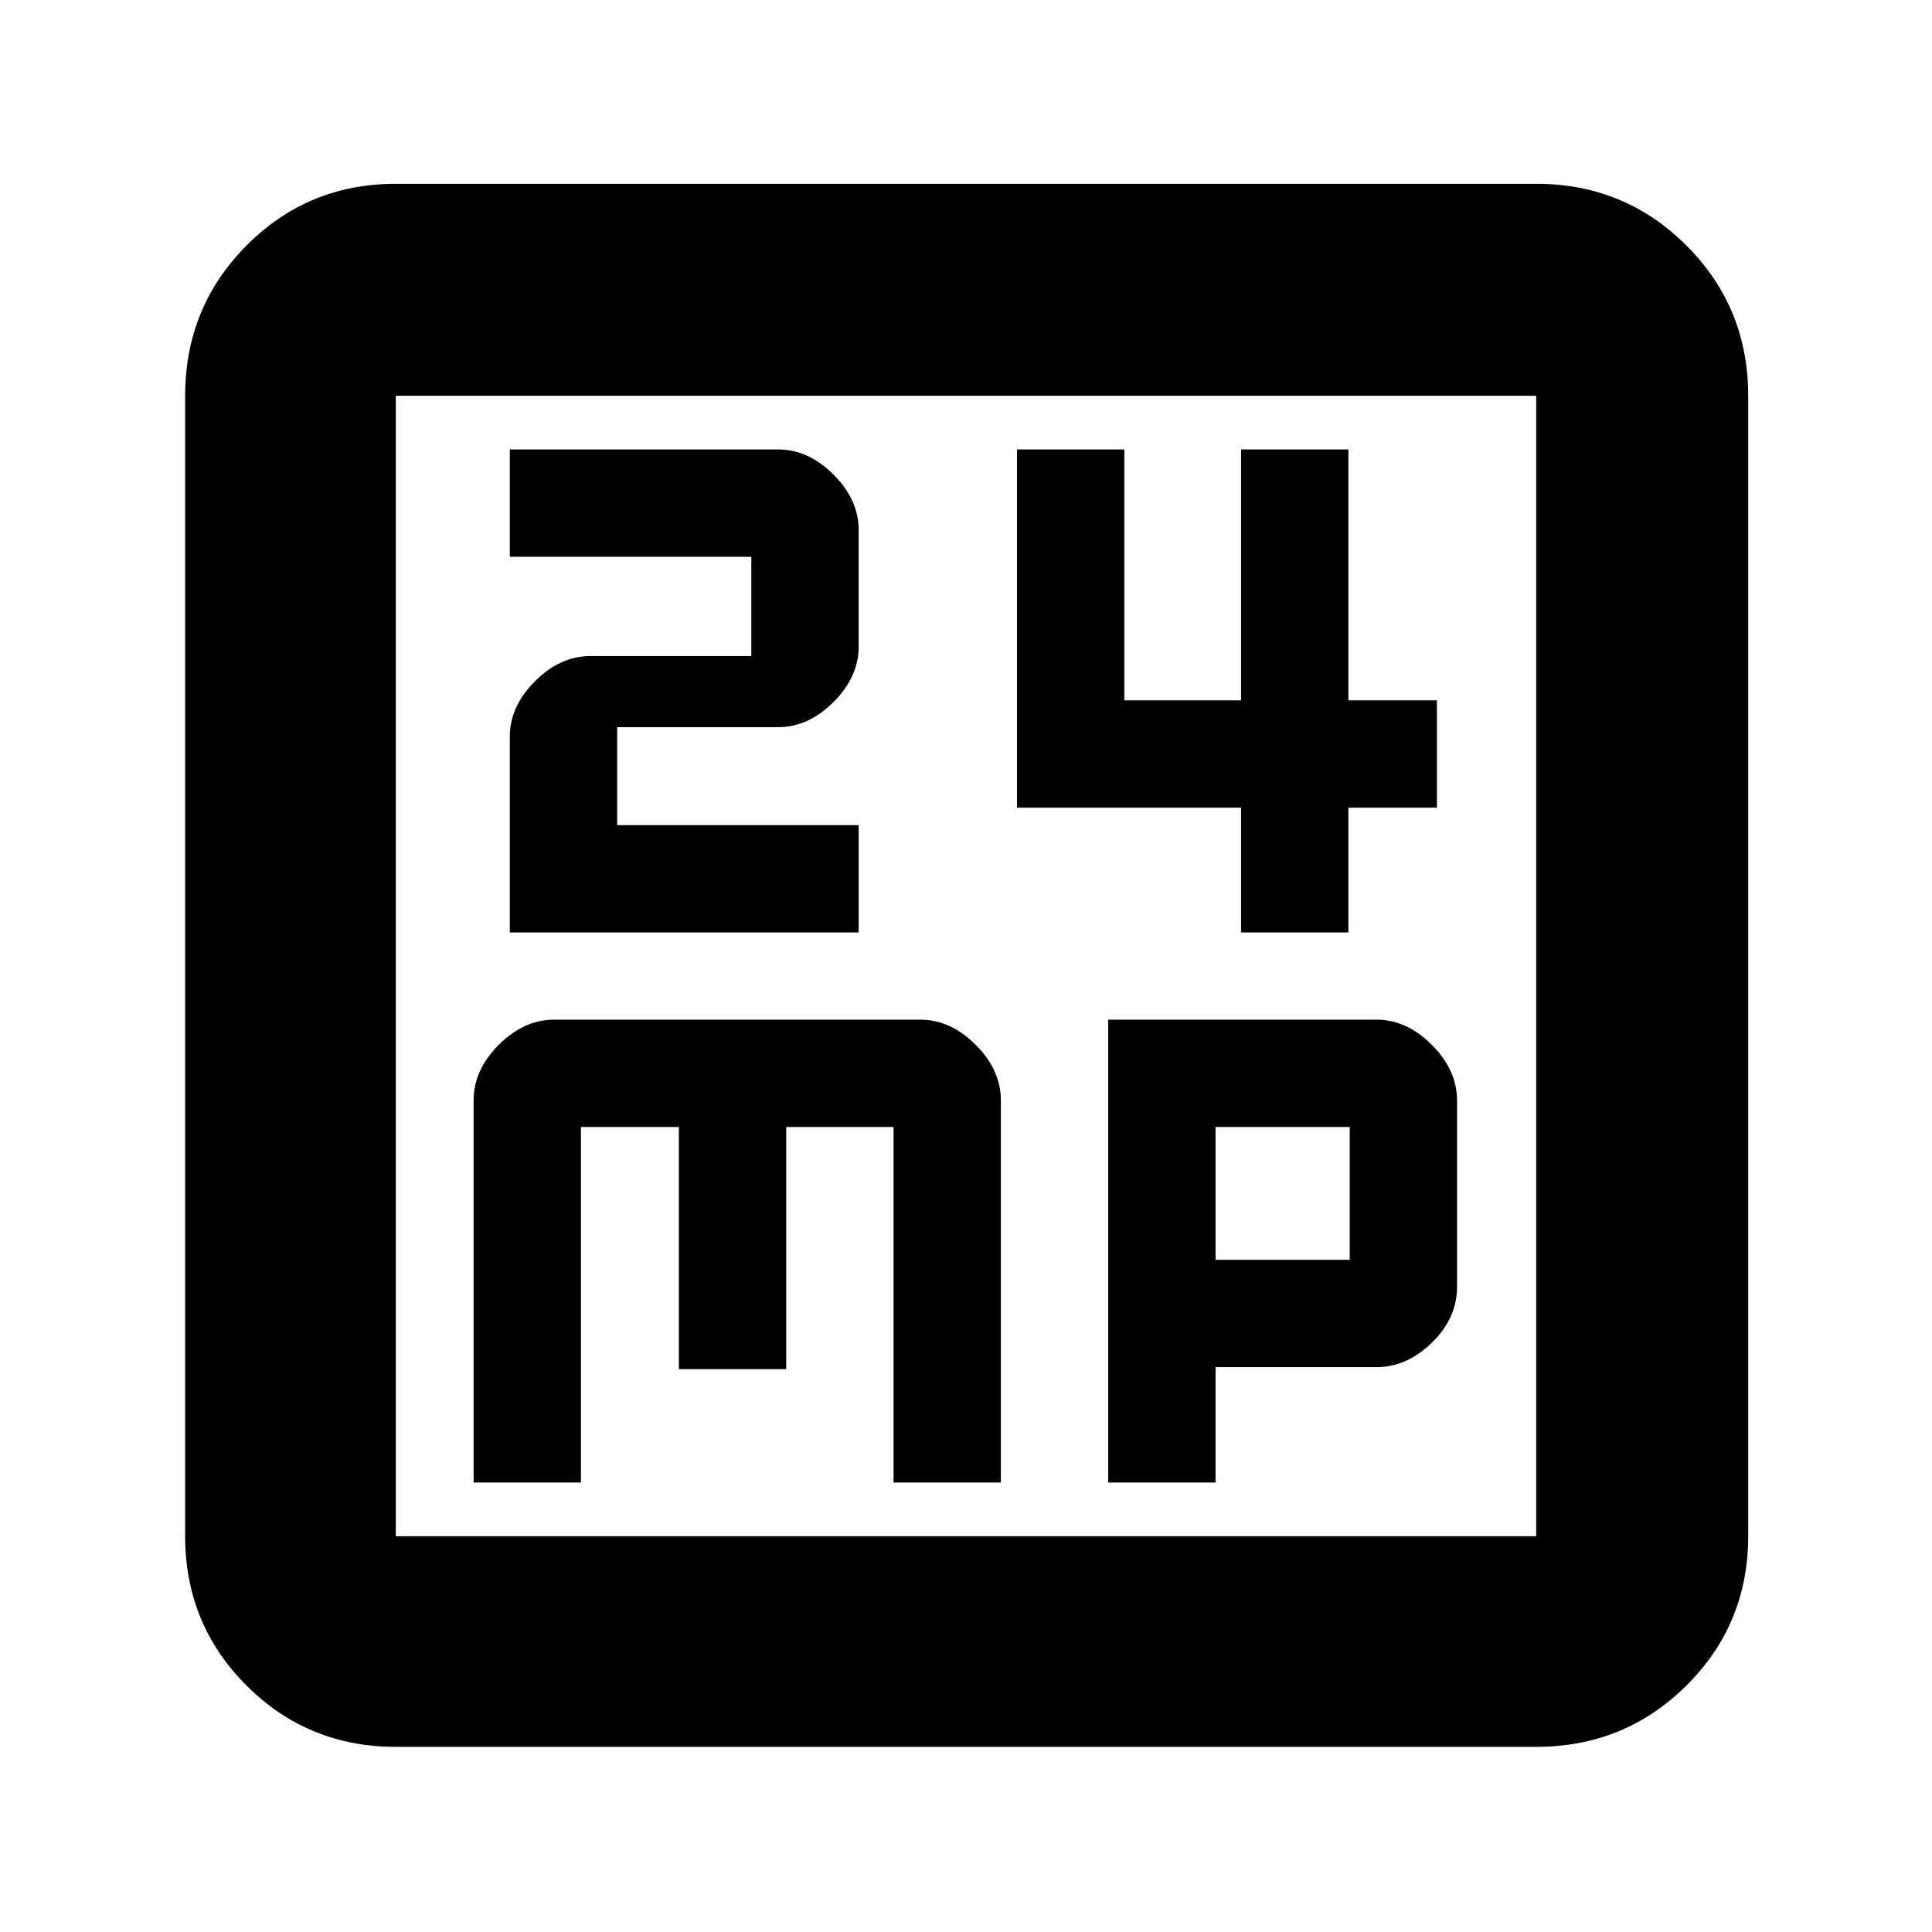 <svg xmlns="http://www.w3.org/2000/svg" height="40" viewBox="0 -960 960 960" width="40"><path d="M253.33-496.67h173.34V-550h-120v-48.67h80q15 0 27.5-12.5t12.5-27.5v-58q0-15-12.5-27.5t-27.5-12.5H253.33v53.34h120V-634h-80q-15 0-27.5 12.5t-12.5 27.5v97.33Zm363.34 0H670v-62h44V-612h-44v-124.67h-53.33V-612h-58v-124.67h-53.34v178h111.34v62ZM235.33-223.33h53.34V-400h48.66v120.33h53.34V-400H444v176.67h53.33v-189.85q0-15.15-12.5-27.65-12.5-12.5-27.5-12.5h-182q-15 0-27.5 12.5t-12.5 27.65v189.85Zm315.34 0H604v-57.34h80q15 0 27.5-12.16Q724-305 724-320.67v-92.47q0-15.08-12.5-27.64-12.5-12.55-27.5-12.55H550.67v230ZM604-334v-66h66.67v66H604ZM196.67-92q-43.7 0-74.19-30.48Q92-152.97 92-196.67v-566.66q0-43.98 30.48-74.66 30.49-30.68 74.19-30.68h566.66q43.98 0 74.66 30.68t30.68 74.66v566.66q0 43.7-30.68 74.19Q807.31-92 763.33-92H196.67Zm0-104.67h566.66v-566.66H196.67v566.66Zm0-566.66v566.66-566.66Z"/></svg>